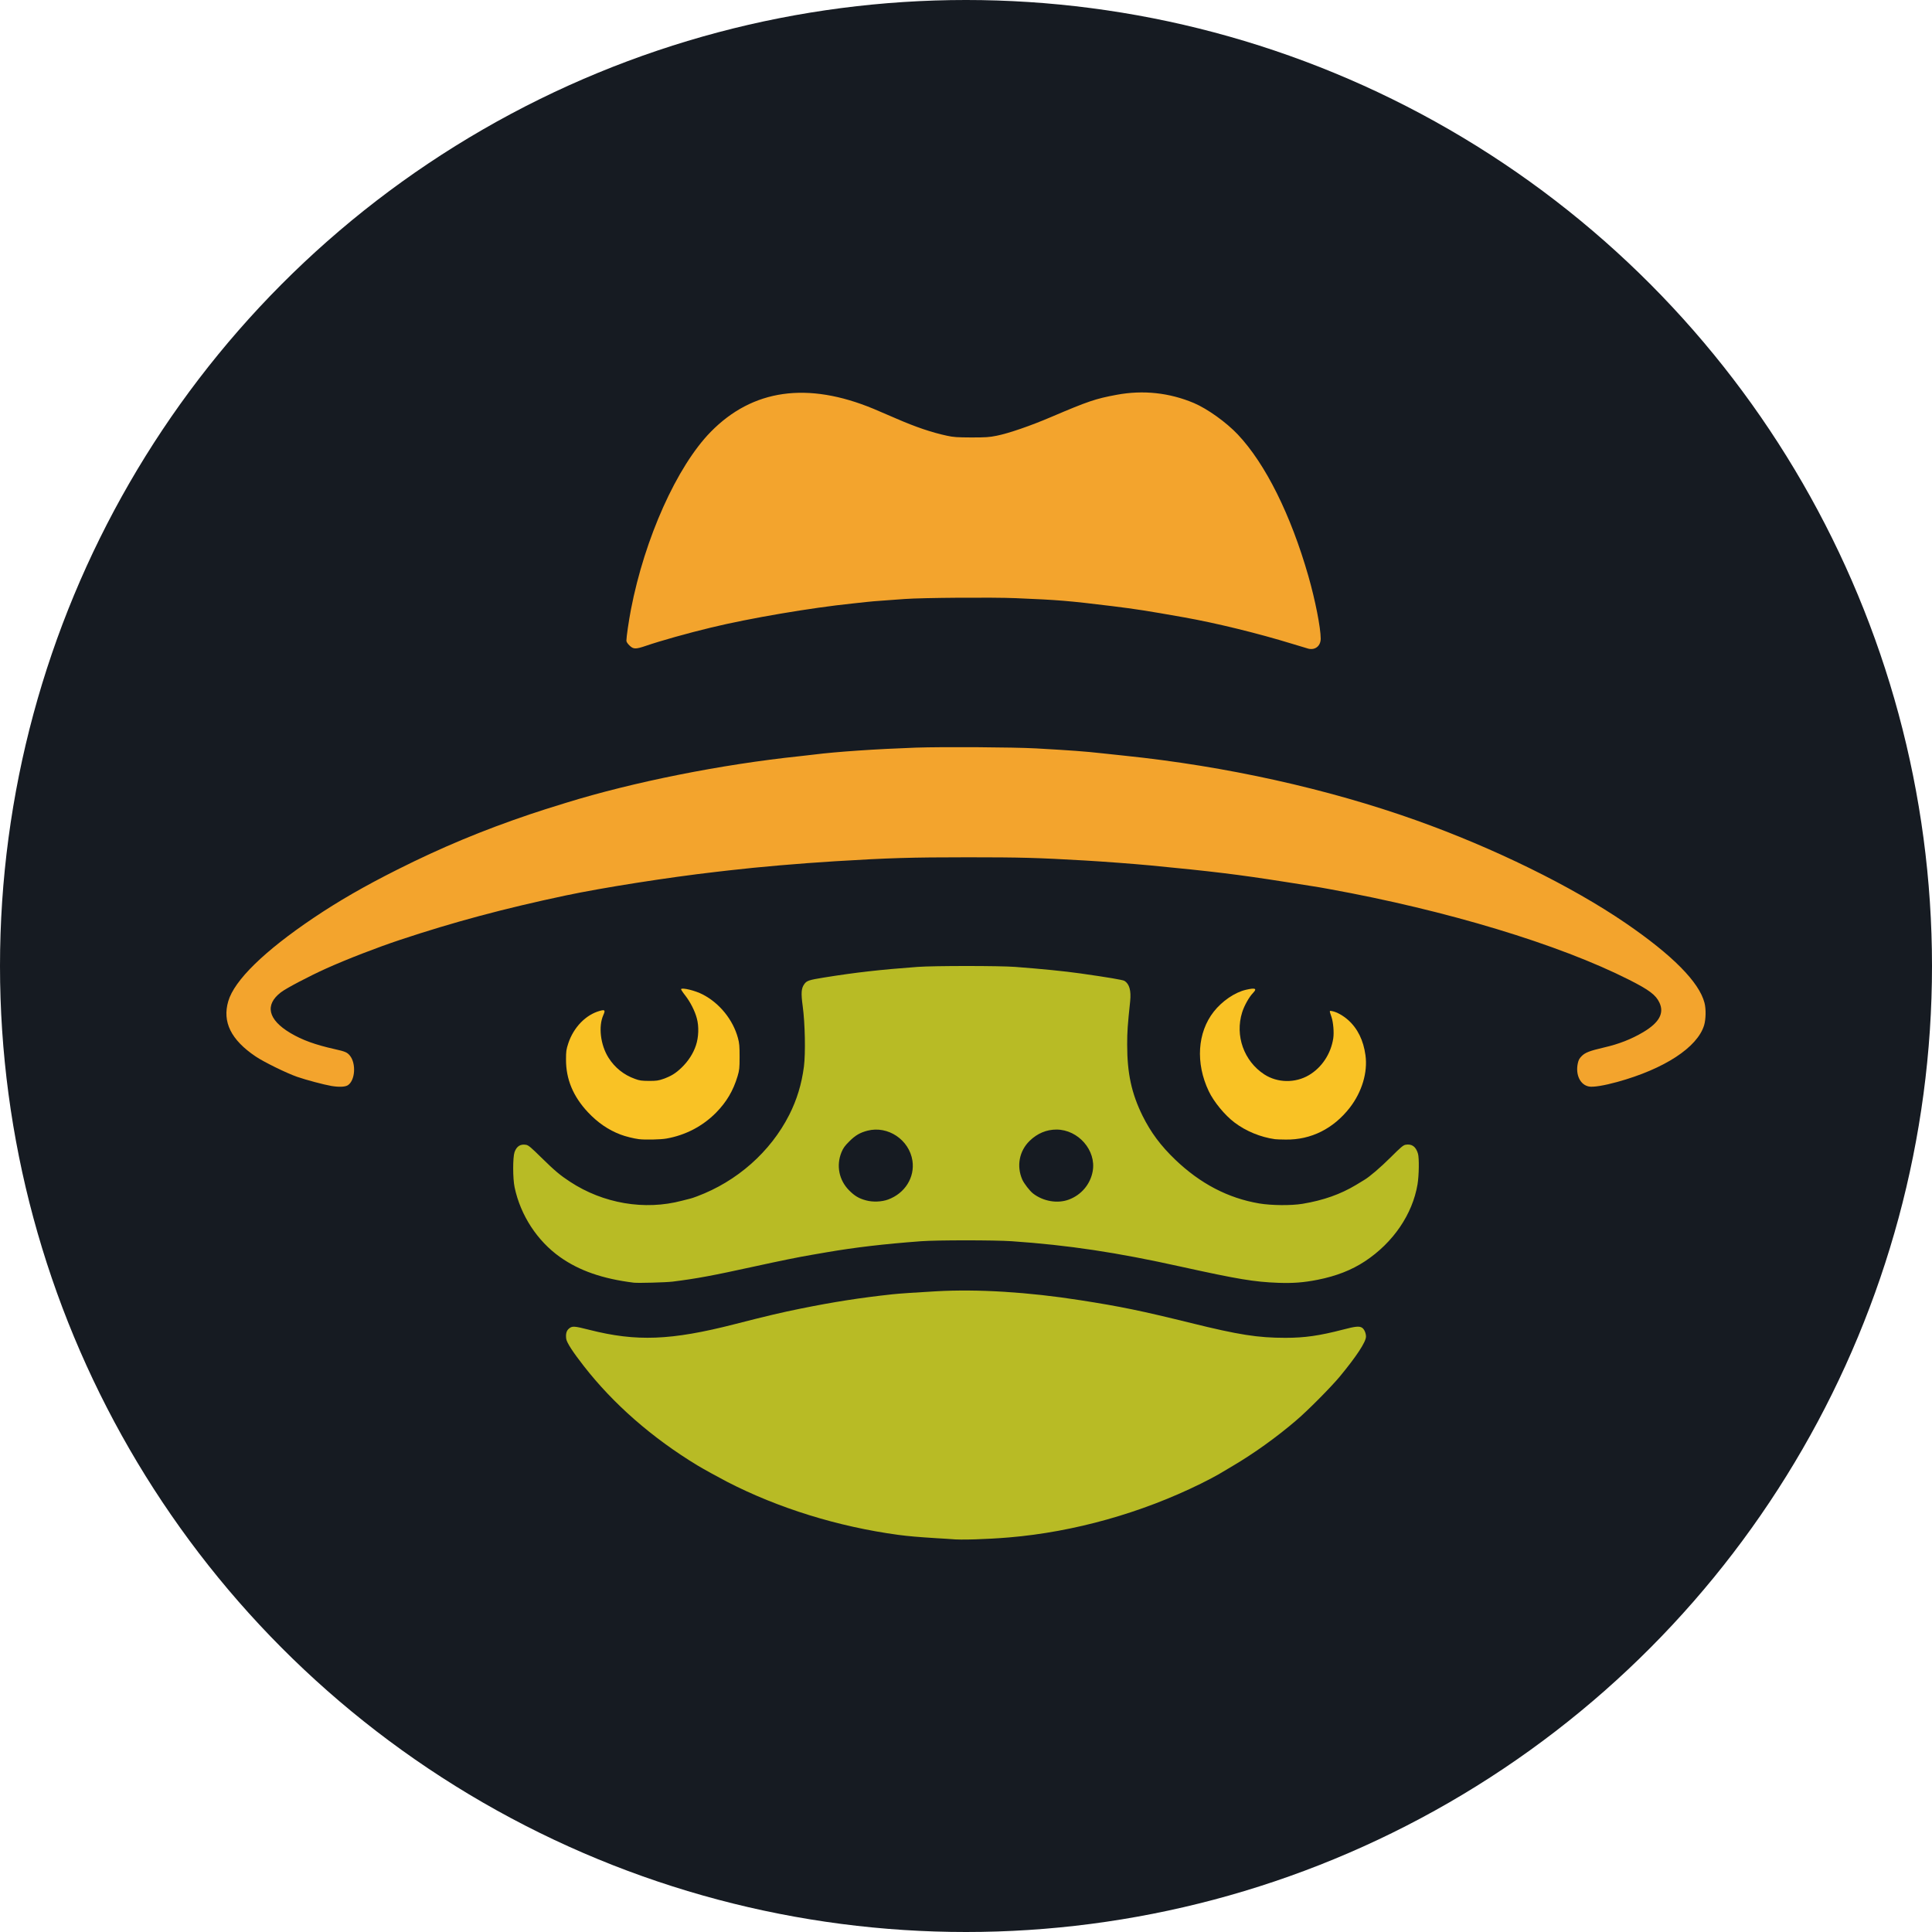 <svg xmlns="http://www.w3.org/2000/svg" viewBox="0 0 256 256" fill="none">
  <g clip-path="url(#clip0_3090_1010)">
    <circle cx="128" cy="128" r="128" fill="#161B22" />
    <path
      d="M126.093 203.945C125.933 203.935 125.002 203.866 124.041 203.816C121.678 203.667 120.407 203.558 119.036 203.379C111.037 202.295 103.119 199.839 96.332 196.339C95.221 195.762 93.149 194.619 92.408 194.171C86.402 190.522 81.287 186.048 77.372 181.027C75.911 179.158 75.11 177.925 75.03 177.418C74.94 176.761 75.05 176.324 75.4 176.036C75.821 175.688 76.081 175.698 78.113 176.215C84.33 177.795 88.914 177.617 97.313 175.469C101.618 174.365 103.56 173.908 106.072 173.401C110.497 172.506 113.95 171.969 118.235 171.502C119.146 171.402 121.248 171.263 124.011 171.104C129.527 170.786 136.244 171.203 143.161 172.287C148.496 173.122 151.169 173.669 157.826 175.31C164.142 176.871 166.665 177.269 170.329 177.269C172.892 177.269 174.824 176.99 177.967 176.175C179.629 175.737 180.129 175.698 180.489 175.936C180.78 176.135 181 176.652 181 177.109C181 177.815 179.719 179.754 177.506 182.429C176.295 183.871 173.232 186.963 171.69 188.265C169.148 190.443 166.115 192.61 163.382 194.221C162.471 194.758 161.62 195.265 161.49 195.345C161.129 195.563 160.008 196.15 159.127 196.588C151.229 200.485 142.32 202.991 133.701 203.717C130.748 203.965 127.214 204.075 126.093 203.945Z"
      fill="#B8BB25"
    />
    <path
      d="M83.972 169.961C79.842 169.447 76.757 168.37 74.229 166.582C71.193 164.439 68.974 161.041 68.188 157.327C67.939 156.152 67.939 153.366 68.178 152.665C68.457 151.884 68.964 151.558 69.721 151.697C70.029 151.756 70.357 152.033 71.731 153.386C73.522 155.144 74.219 155.727 75.532 156.586C79.941 159.48 85.415 160.409 90.351 159.105C90.858 158.967 91.386 158.838 91.515 158.809C91.645 158.779 92.023 158.651 92.361 158.522C97.656 156.547 102.094 152.625 104.582 147.716C105.587 145.731 106.224 143.646 106.523 141.335C106.752 139.557 106.672 135.586 106.363 133.324C106.125 131.576 106.174 130.953 106.572 130.4C106.891 129.946 107.199 129.847 109.16 129.531C113.39 128.849 116.644 128.484 121.59 128.119C123.789 127.96 132.398 127.96 134.527 128.119C138.12 128.395 141.006 128.682 143.186 128.988C146.858 129.511 148.789 129.837 149.008 129.976C149.654 130.39 149.893 131.27 149.754 132.652C149.416 135.873 149.356 136.673 149.356 138.411C149.356 142.224 149.933 144.871 151.386 147.834C152.491 150.057 153.784 151.795 155.715 153.652C159.049 156.843 162.721 158.759 166.841 159.461C168.474 159.737 171.101 159.757 172.594 159.51C175.37 159.046 177.619 158.246 179.679 157.011C180.197 156.695 180.694 156.398 180.784 156.339C181.471 155.934 182.894 154.719 184.257 153.366C185.601 152.023 185.929 151.746 186.238 151.687C187.064 151.539 187.611 151.914 187.89 152.872C188.059 153.445 188.029 155.737 187.83 156.932C187.163 160.903 184.596 164.666 180.864 167.126C179.102 168.291 177.052 169.091 174.604 169.575C172.753 169.941 171.36 170.05 169.379 169.98C166.175 169.862 164.015 169.496 156.521 167.847C147.923 165.94 141.593 164.992 134.08 164.469C131.781 164.311 124.138 164.311 122.038 164.469C117.052 164.844 113.29 165.288 109.548 165.931C109.08 166.01 108.215 166.168 107.607 166.266C105.896 166.553 103.288 167.086 100.044 167.797C94.352 169.042 92.341 169.417 89.117 169.822C88.201 169.931 84.569 170.03 83.972 169.961ZM117.669 158.947C119.908 158.127 121.232 156.013 120.903 153.801C120.475 151.015 117.649 149.128 114.952 149.82C113.957 150.077 113.33 150.442 112.534 151.242C111.927 151.845 111.728 152.131 111.499 152.684C110.782 154.443 111.17 156.379 112.514 157.732C113.24 158.463 113.817 158.809 114.753 159.056C115.659 159.303 116.823 159.253 117.669 158.947ZM141.613 158.957C143.275 158.344 144.479 156.922 144.788 155.193C145.286 152.447 142.887 149.682 139.991 149.672C138.658 149.672 137.443 150.185 136.428 151.173C135.055 152.517 134.677 154.502 135.453 156.29C135.682 156.813 136.438 157.791 136.876 158.137C138.22 159.184 140.12 159.51 141.613 158.957Z"
      fill="#B8BB25"
    />
    <path
      d="M43.928 143.898C42.922 143.726 40.57 143.1 39.374 142.686C37.999 142.212 34.929 140.707 33.863 139.98C30.614 137.789 29.439 135.416 30.246 132.669C31.053 129.892 35.029 126.015 41.537 121.632C44.835 119.411 48.264 117.432 52.648 115.23C58.468 112.302 63.92 110.03 70.188 107.91C71.723 107.395 72.55 107.132 74.972 106.385C83.901 103.618 95.65 101.275 106.015 100.195C106.593 100.134 107.42 100.033 107.858 99.983C110.818 99.609 116.01 99.256 121.362 99.064C124.949 98.943 134.198 99.003 137.257 99.165C142.04 99.438 143.625 99.549 146.176 99.831C146.914 99.912 148.199 100.054 149.016 100.134C162.42 101.518 175.904 104.507 187.633 108.687C197.918 112.353 208.232 117.412 215.408 122.319C221.606 126.56 225.144 130.135 225.852 132.871C226.071 133.709 226.041 135.062 225.802 135.86C224.905 138.788 220.53 141.646 214.302 143.363C212.548 143.847 211.103 144.08 210.544 143.969C209.398 143.757 208.751 142.434 209.06 140.929C209.159 140.465 209.259 140.263 209.588 139.93C210.056 139.465 210.634 139.243 212.528 138.799C214.521 138.344 216.165 137.698 217.78 136.739C219.862 135.487 220.54 134.245 219.882 132.851C219.404 131.831 218.517 131.165 215.856 129.822C206.548 125.116 191.669 120.623 176.123 117.805C175.306 117.654 174.379 117.492 174.08 117.452C173.781 117.401 172.077 117.139 170.293 116.856C164.005 115.867 160.646 115.463 152.455 114.675C150.063 114.453 146.326 114.17 143.735 114.019C137.456 113.655 135.224 113.595 128.238 113.595C120.644 113.595 117.784 113.686 110.649 114.12C105.785 114.423 100.633 114.867 96.597 115.331C96.159 115.382 95.371 115.473 94.853 115.533C88.585 116.25 79.885 117.614 74.962 118.654C66.72 120.401 60.113 122.178 52.997 124.541C49.968 125.55 45.971 127.095 43.231 128.327C40.969 129.347 37.929 130.943 37.222 131.488C35.049 133.154 35.508 135.113 38.477 136.88C40.042 137.809 41.756 138.435 44.377 139.021C45.732 139.324 45.991 139.435 46.35 139.859C47.217 140.909 47.068 143.181 46.081 143.807C45.712 144.029 44.935 144.06 43.928 143.898Z"
      fill="#F3A42D"
    />
    <path
      d="M173.368 85.954C173.259 85.925 172.329 85.647 171.29 85.329C166.671 83.908 161.091 82.547 156.897 81.803C151.852 80.909 150.615 80.72 147.351 80.313C141.504 79.598 140.287 79.498 134.589 79.26C131.552 79.131 122.164 79.2 119.899 79.369C119.108 79.419 117.822 79.518 117.03 79.578C116.239 79.627 115.24 79.717 114.804 79.766C114.369 79.816 113.548 79.906 112.974 79.965C107.464 80.531 99.313 81.922 94.228 83.153C91.132 83.898 87.56 84.901 85.582 85.577C84.207 86.044 83.93 86.034 83.406 85.527C83.148 85.279 83 85.041 83 84.892C83 84.405 83.317 82.26 83.603 80.76C85.433 71.294 89.697 61.809 94.159 57.24C99.718 51.558 106.999 50.535 115.774 54.181C116.605 54.528 117.95 55.104 118.761 55.462C121.314 56.574 123.44 57.299 125.478 57.736C126.339 57.925 126.794 57.955 128.703 57.965C130.642 57.965 131.077 57.935 132.067 57.736C133.659 57.419 136.548 56.425 139.308 55.243C144.175 53.167 145.164 52.83 147.964 52.313C151.476 51.658 154.948 52.035 158.203 53.406C160.013 54.181 162.496 55.959 164.039 57.597C167.699 61.491 171.043 68.225 173.368 76.34C174.278 79.518 175 83.183 175 84.623C175 85.587 174.278 86.173 173.368 85.954Z"
      fill="#F3A42D"
    />
    <path
      d="M84.651 150.944C83.993 150.862 82.836 150.577 82.218 150.333C80.613 149.723 79.217 148.768 77.911 147.385C75.947 145.29 74.99 143.013 75 140.389C75 139.291 75.03 139.078 75.309 138.224C76.017 136.109 77.632 134.452 79.486 133.943C80.154 133.76 80.234 133.852 79.945 134.502C79.267 136.017 79.566 138.468 80.633 140.156C81.46 141.467 82.667 142.433 84.122 142.952C84.74 143.186 85.019 143.216 85.997 143.226C86.984 143.226 87.253 143.186 87.891 142.962C88.938 142.586 89.516 142.23 90.303 141.477C91.201 140.613 91.869 139.576 92.218 138.508C92.576 137.441 92.626 136.007 92.337 134.95C92.088 133.984 91.47 132.764 90.792 131.899C90.463 131.483 90.224 131.106 90.244 131.066C90.383 130.832 92.138 131.259 93.105 131.767C95.338 132.916 97.123 135.112 97.781 137.543C97.97 138.234 98 138.61 98 140.034C98 141.559 97.97 141.793 97.731 142.606C97.153 144.528 96.275 146.012 94.889 147.426C93.115 149.225 90.842 150.415 88.32 150.862C87.542 151.005 85.448 151.045 84.651 150.944Z"
      fill="#F9C225"
    />
    <path
      d="M168.941 150.948C167.045 150.684 165.102 149.891 163.585 148.742C162.296 147.777 160.827 145.987 160.164 144.585C158.4 140.875 158.656 136.819 160.827 134.054C161.927 132.651 163.623 131.492 165.074 131.157C166.334 130.862 166.609 130.974 166.04 131.564C165.519 132.092 164.865 133.261 164.59 134.146C163.623 137.236 164.827 140.6 167.519 142.359C169.263 143.497 171.624 143.538 173.444 142.46C175.159 141.444 176.354 139.624 176.666 137.571C176.78 136.788 176.666 135.457 176.429 134.755C176.126 133.861 176.117 133.902 176.534 133.983C177.131 134.095 177.993 134.583 178.628 135.152C179.889 136.27 180.666 137.856 180.932 139.828C181.245 142.084 180.467 144.686 178.865 146.76C176.695 149.555 173.718 151.05 170.363 150.999C169.737 150.999 169.102 150.968 168.941 150.948Z"
      fill="#F9C225"
    />
  </g>
  <defs>
    <clipPath id="clip0_3090_1010">
      <rect width="256" height="256" fill="white" />
    </clipPath>
  </defs>
</svg>
